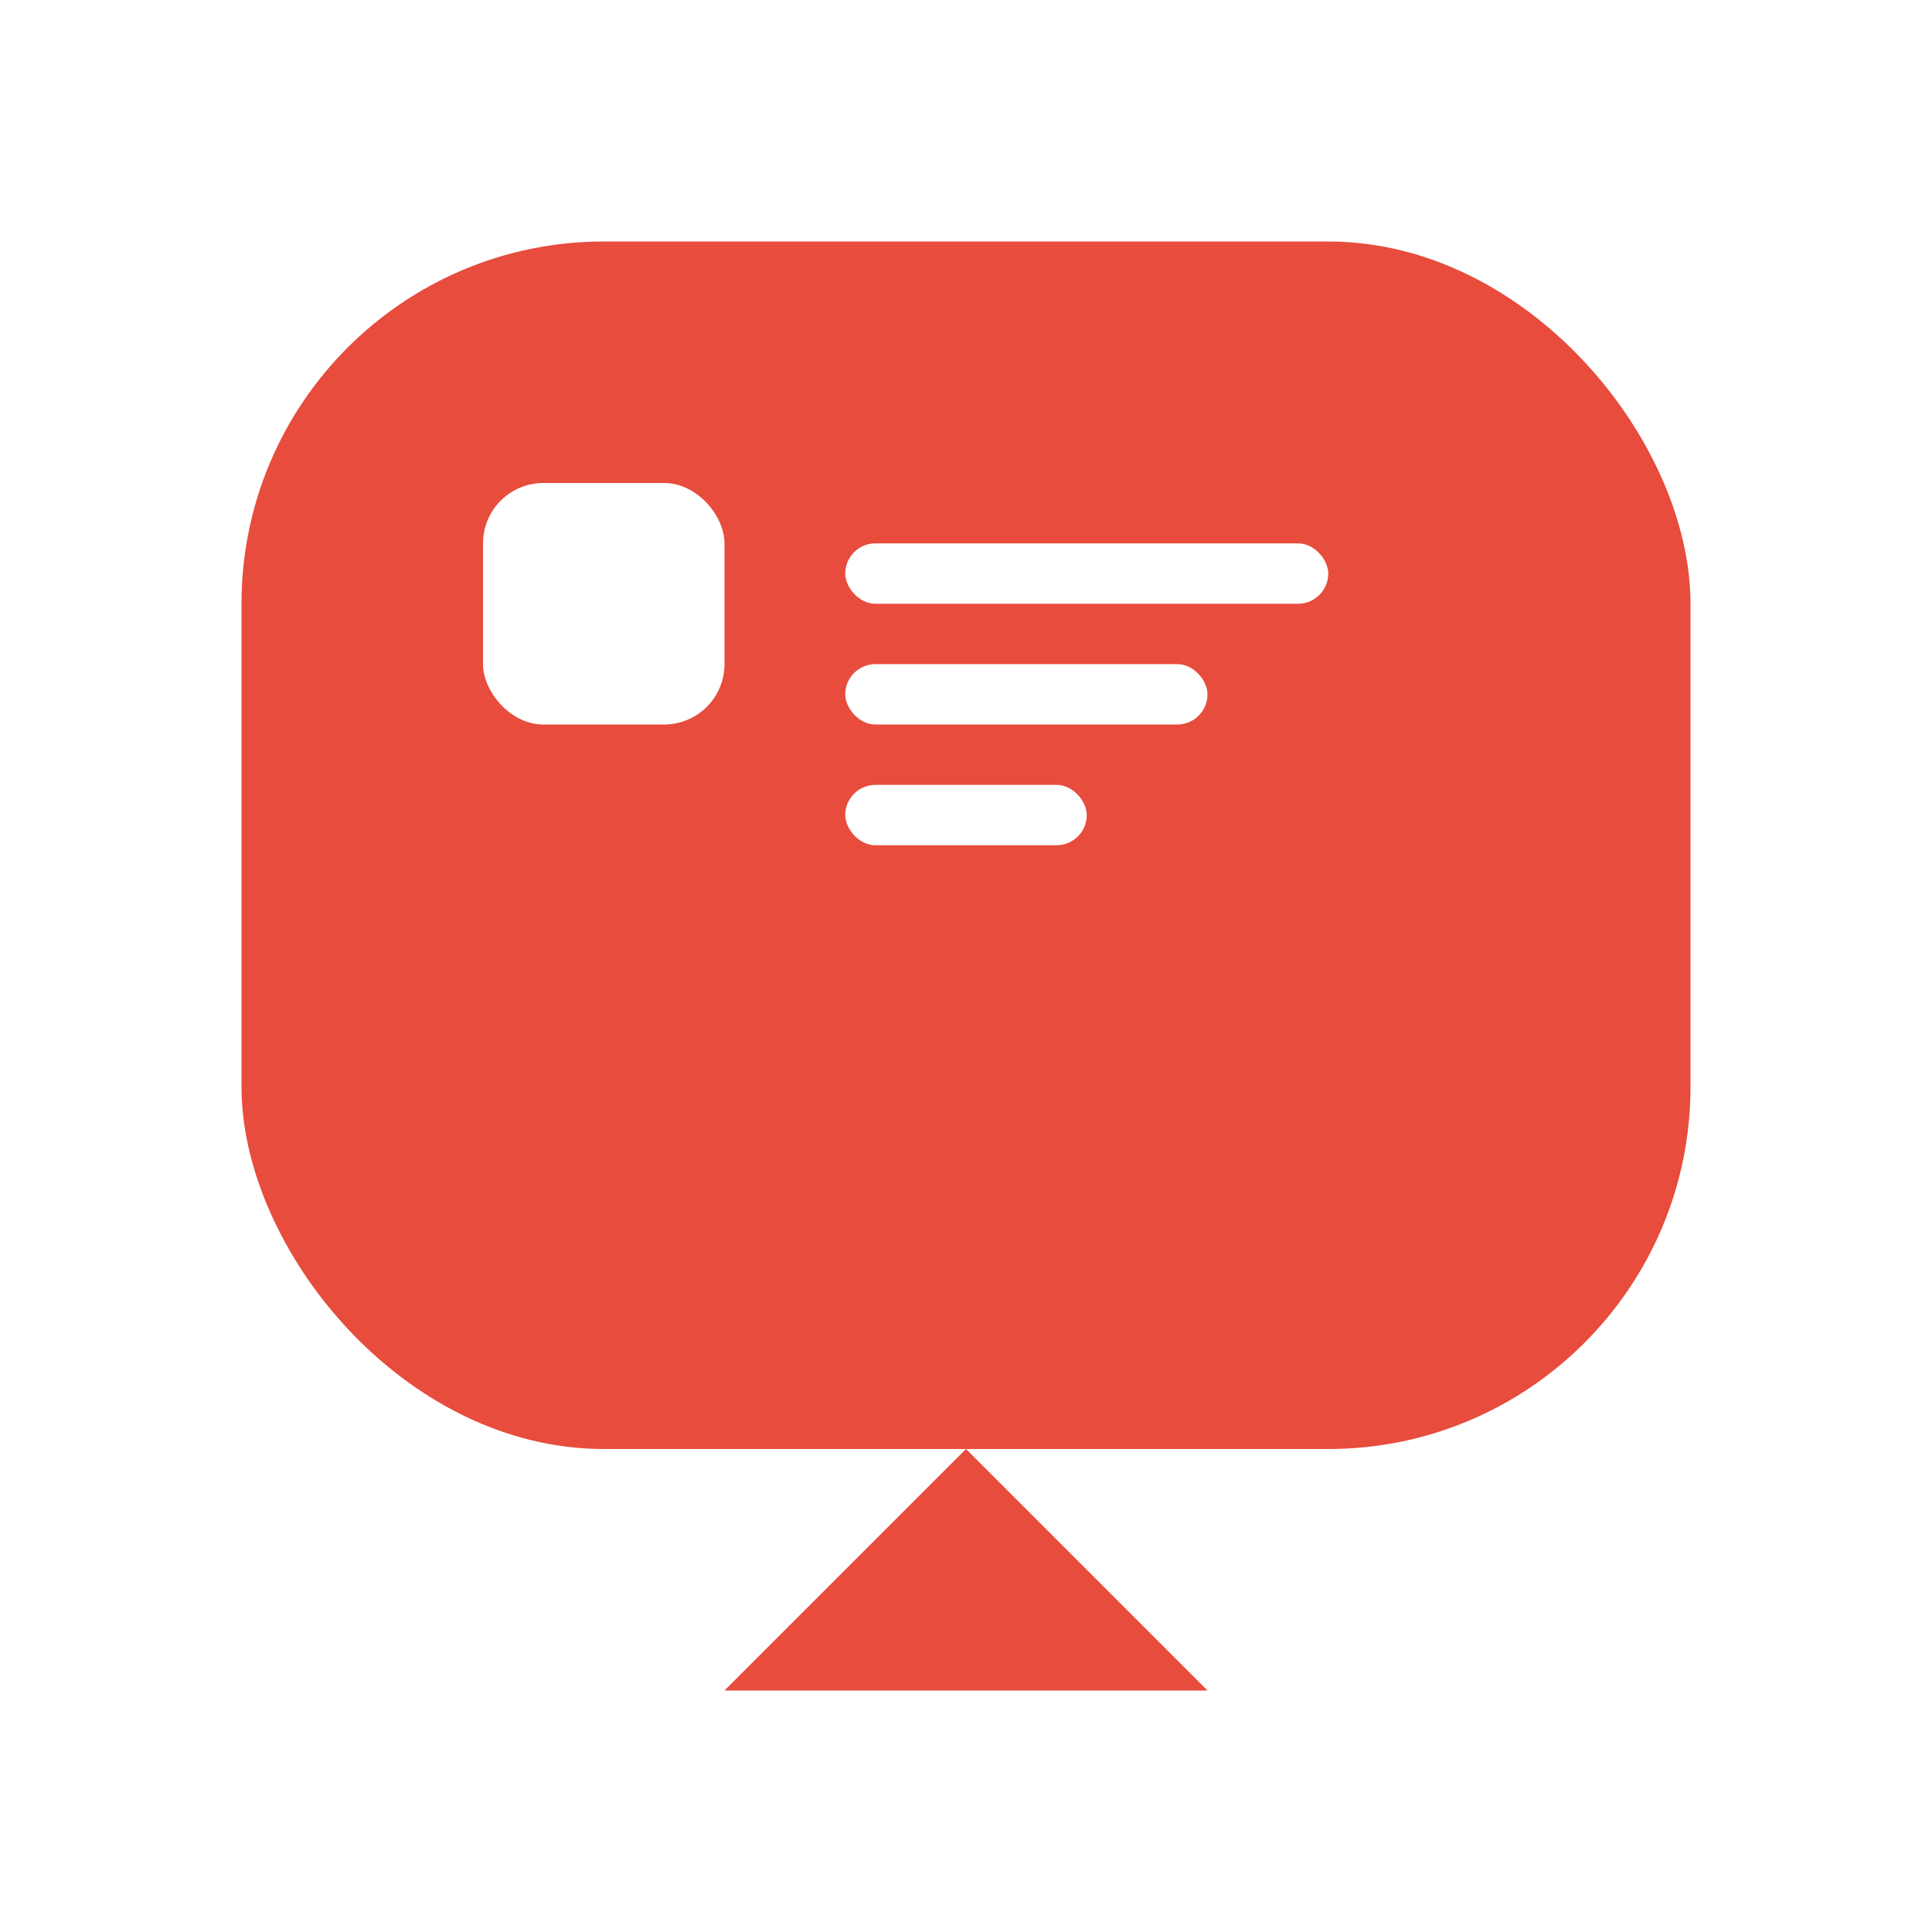 <svg xmlns="http://www.w3.org/2000/svg" viewBox="0 0 32 32" width="32" height="32">
  <defs>
    <filter id="glow">
      <feGaussianBlur stdDeviation="2" result="coloredBlur"/>
      <feMerge> 
        <feMergeNode in="coloredBlur"/>
        <feMergeNode in="SourceGraphic"/>
      </feMerge>
    </filter>
  </defs>
  
  <!-- Speech bubble background -->
  <rect x="4" y="4" width="24" height="20" rx="6" ry="6" fill="#e74c3c" filter="url(#glow)"/>
  
  <!-- Article icon inside -->
  <rect x="8" y="8" width="4" height="4" fill="white" rx="1"/>
  <rect x="14" y="9" width="8" height="1" fill="white" rx="0.5"/>
  <rect x="14" y="11" width="6" height="1" fill="white" rx="0.5"/>
  <rect x="14" y="13" width="4" height="1" fill="white" rx="0.5"/>
  
  <!-- Speech bubble tail -->
  <polygon points="16,24 12,28 20,28" fill="#e74c3c"/>
</svg>

